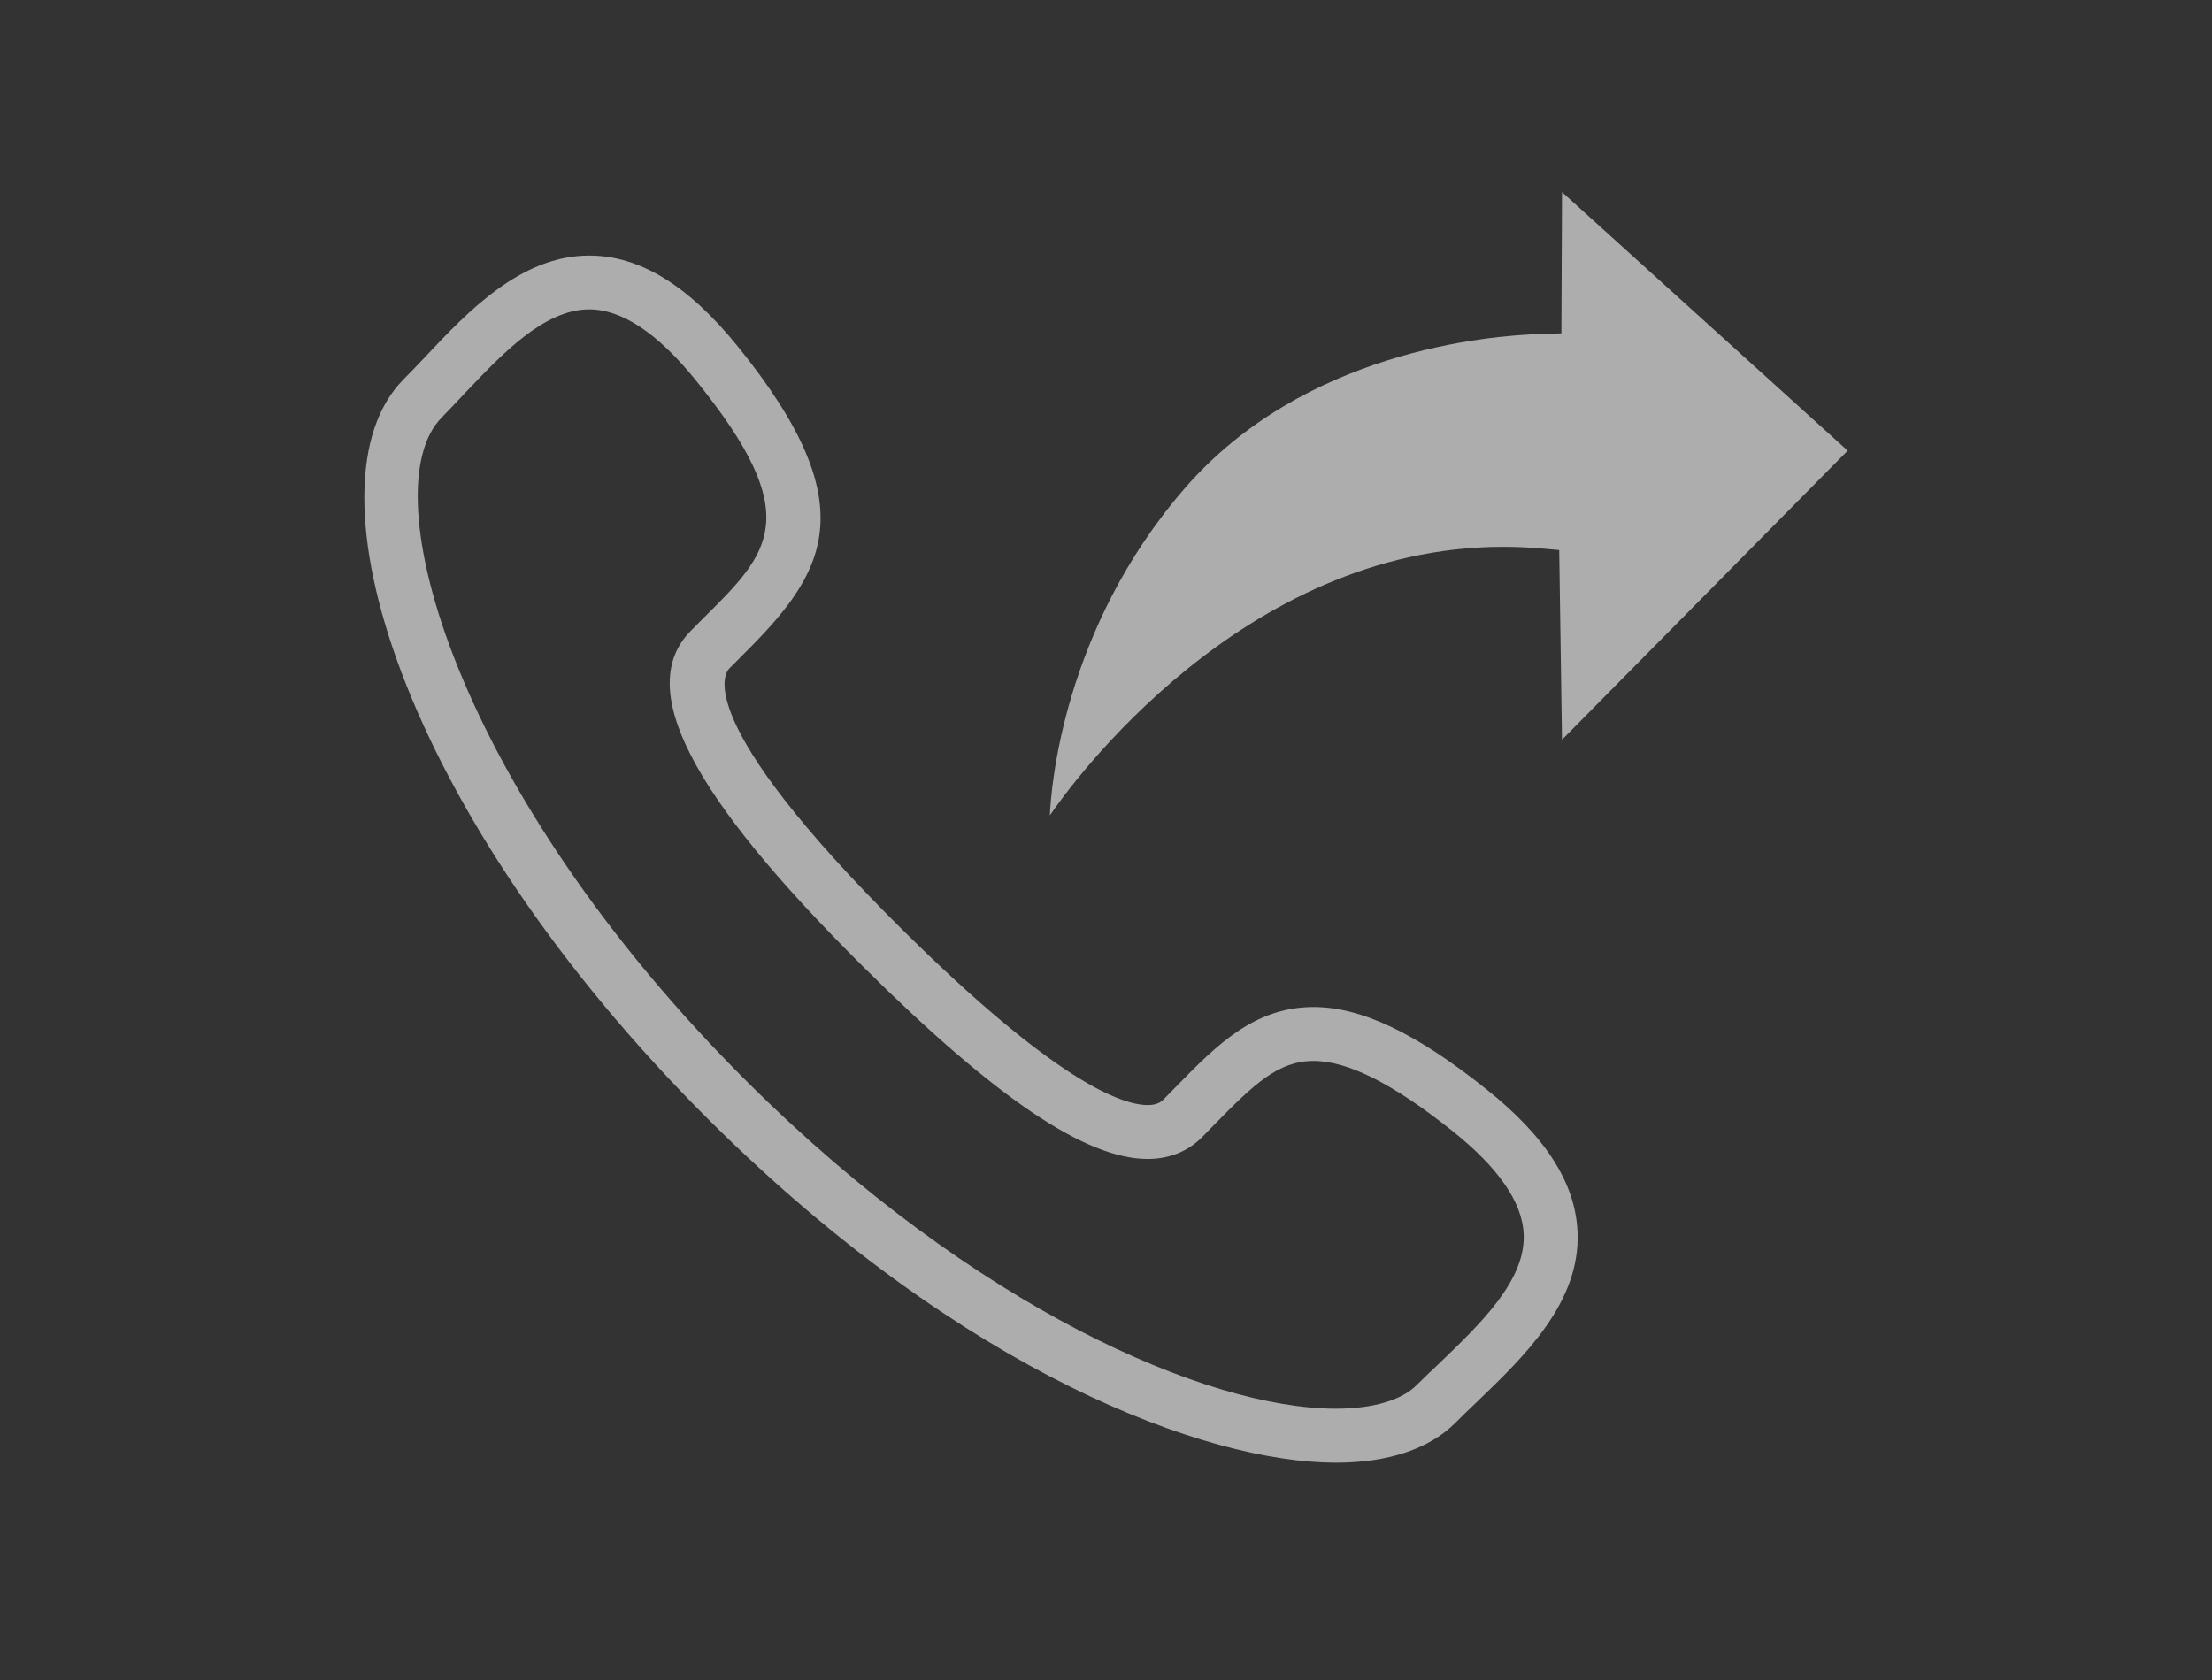 <?xml version="1.0" encoding="utf-8"?>
<!-- Generator: Adobe Illustrator 16.0.0, SVG Export Plug-In . SVG Version: 6.00 Build 0)  -->
<!DOCTYPE svg PUBLIC "-//W3C//DTD SVG 1.1//EN" "http://www.w3.org/Graphics/SVG/1.1/DTD/svg11.dtd">
<svg version="1.1" id="Layer_1" xmlns="http://www.w3.org/2000/svg" xmlns:xlink="http://www.w3.org/1999/xlink" x="0px" y="0px"
	 width="68.354px" height="51.926px" viewBox="0 0 68.354 51.926" enable-background="new 0 0 68.354 51.926" xml:space="preserve">
<rect x="0" y="0" width="68.354" height="51.926" fill="#333333" stroke="none"/>
<g>
	<g opacity="0.6">
		<g>
			<g>
				<path fill="#FFFFFF" d="M41.279,45.206c-4.012,0-11.478-2.766-19.32-10.543c-9.574-9.509-12.685-19.718-9.489-22.938
					c0.216-0.216,0.438-0.453,0.668-0.694c1.313-1.397,2.955-3.133,5.068-3.133c1.559,0,3.057,0.914,4.583,2.797
					c4.057,5.008,2.688,7.044,0.136,9.574l-0.389,0.391c-0.141,0.143-1.192,1.58,5.328,8.052c4.769,4.73,6.809,5.441,7.603,5.441
					l0,0c0.279,0,0.408-0.094,0.49-0.176l0.385-0.393c1.236-1.264,2.408-2.461,4.248-2.461c1.475,0,3.166,0.803,5.326,2.529
					c1.84,1.461,2.766,2.906,2.832,4.414c0.102,2.184-1.668,3.873-3.088,5.24c-0.24,0.229-0.475,0.455-0.693,0.674
					C44.165,44.78,42.896,45.206,41.279,45.206z M18.207,9.561c-1.398,0-2.704,1.39-3.861,2.611
					c-0.236,0.252-0.469,0.498-0.695,0.73c-2.222,2.234,0.427,11.581,9.482,20.576c7.001,6.947,14.162,10.059,18.146,10.059
					c1.145,0,2.035-0.262,2.502-0.734c0.227-0.227,0.475-0.461,0.729-0.701c1.232-1.188,2.641-2.531,2.574-3.965
					c-0.043-0.984-0.785-2.055-2.205-3.186c-1.822-1.453-3.225-2.162-4.289-2.162c-1.086,0-1.832,0.709-3.057,1.959l-0.396,0.404
					c-0.432,0.434-1.008,0.666-1.672,0.666c-0.002,0-0.002,0-0.002,0c-1.91,0-4.702-1.883-8.774-5.926
					c-5.382-5.343-7.078-8.648-5.335-10.404l0.398-0.4c2.037-2.02,3.158-3.133-0.257-7.343C20.322,10.295,19.215,9.561,18.207,9.561
					z"/>
			</g>
		</g>
		<path fill="#FFFFFF" d="M48.269,5.937l-0.02,4.365l-0.625,0.02c-1.656,0.048-7.342,0.536-11.014,4.77
			c-3.771,4.347-4.134,9.292-4.168,10.107c0.633-0.928,5.936-8.299,14.002-8.299c0.381,0,0.771,0.016,1.156,0.049l0.582,0.051
			l0.086,5.861l8.828-8.933L48.269,5.937z"/>
	</g>
	<g>
		<rect x="0" y="0" fill="none" width="68.354" height="51.927"/>
	</g>
</g>
</svg>
